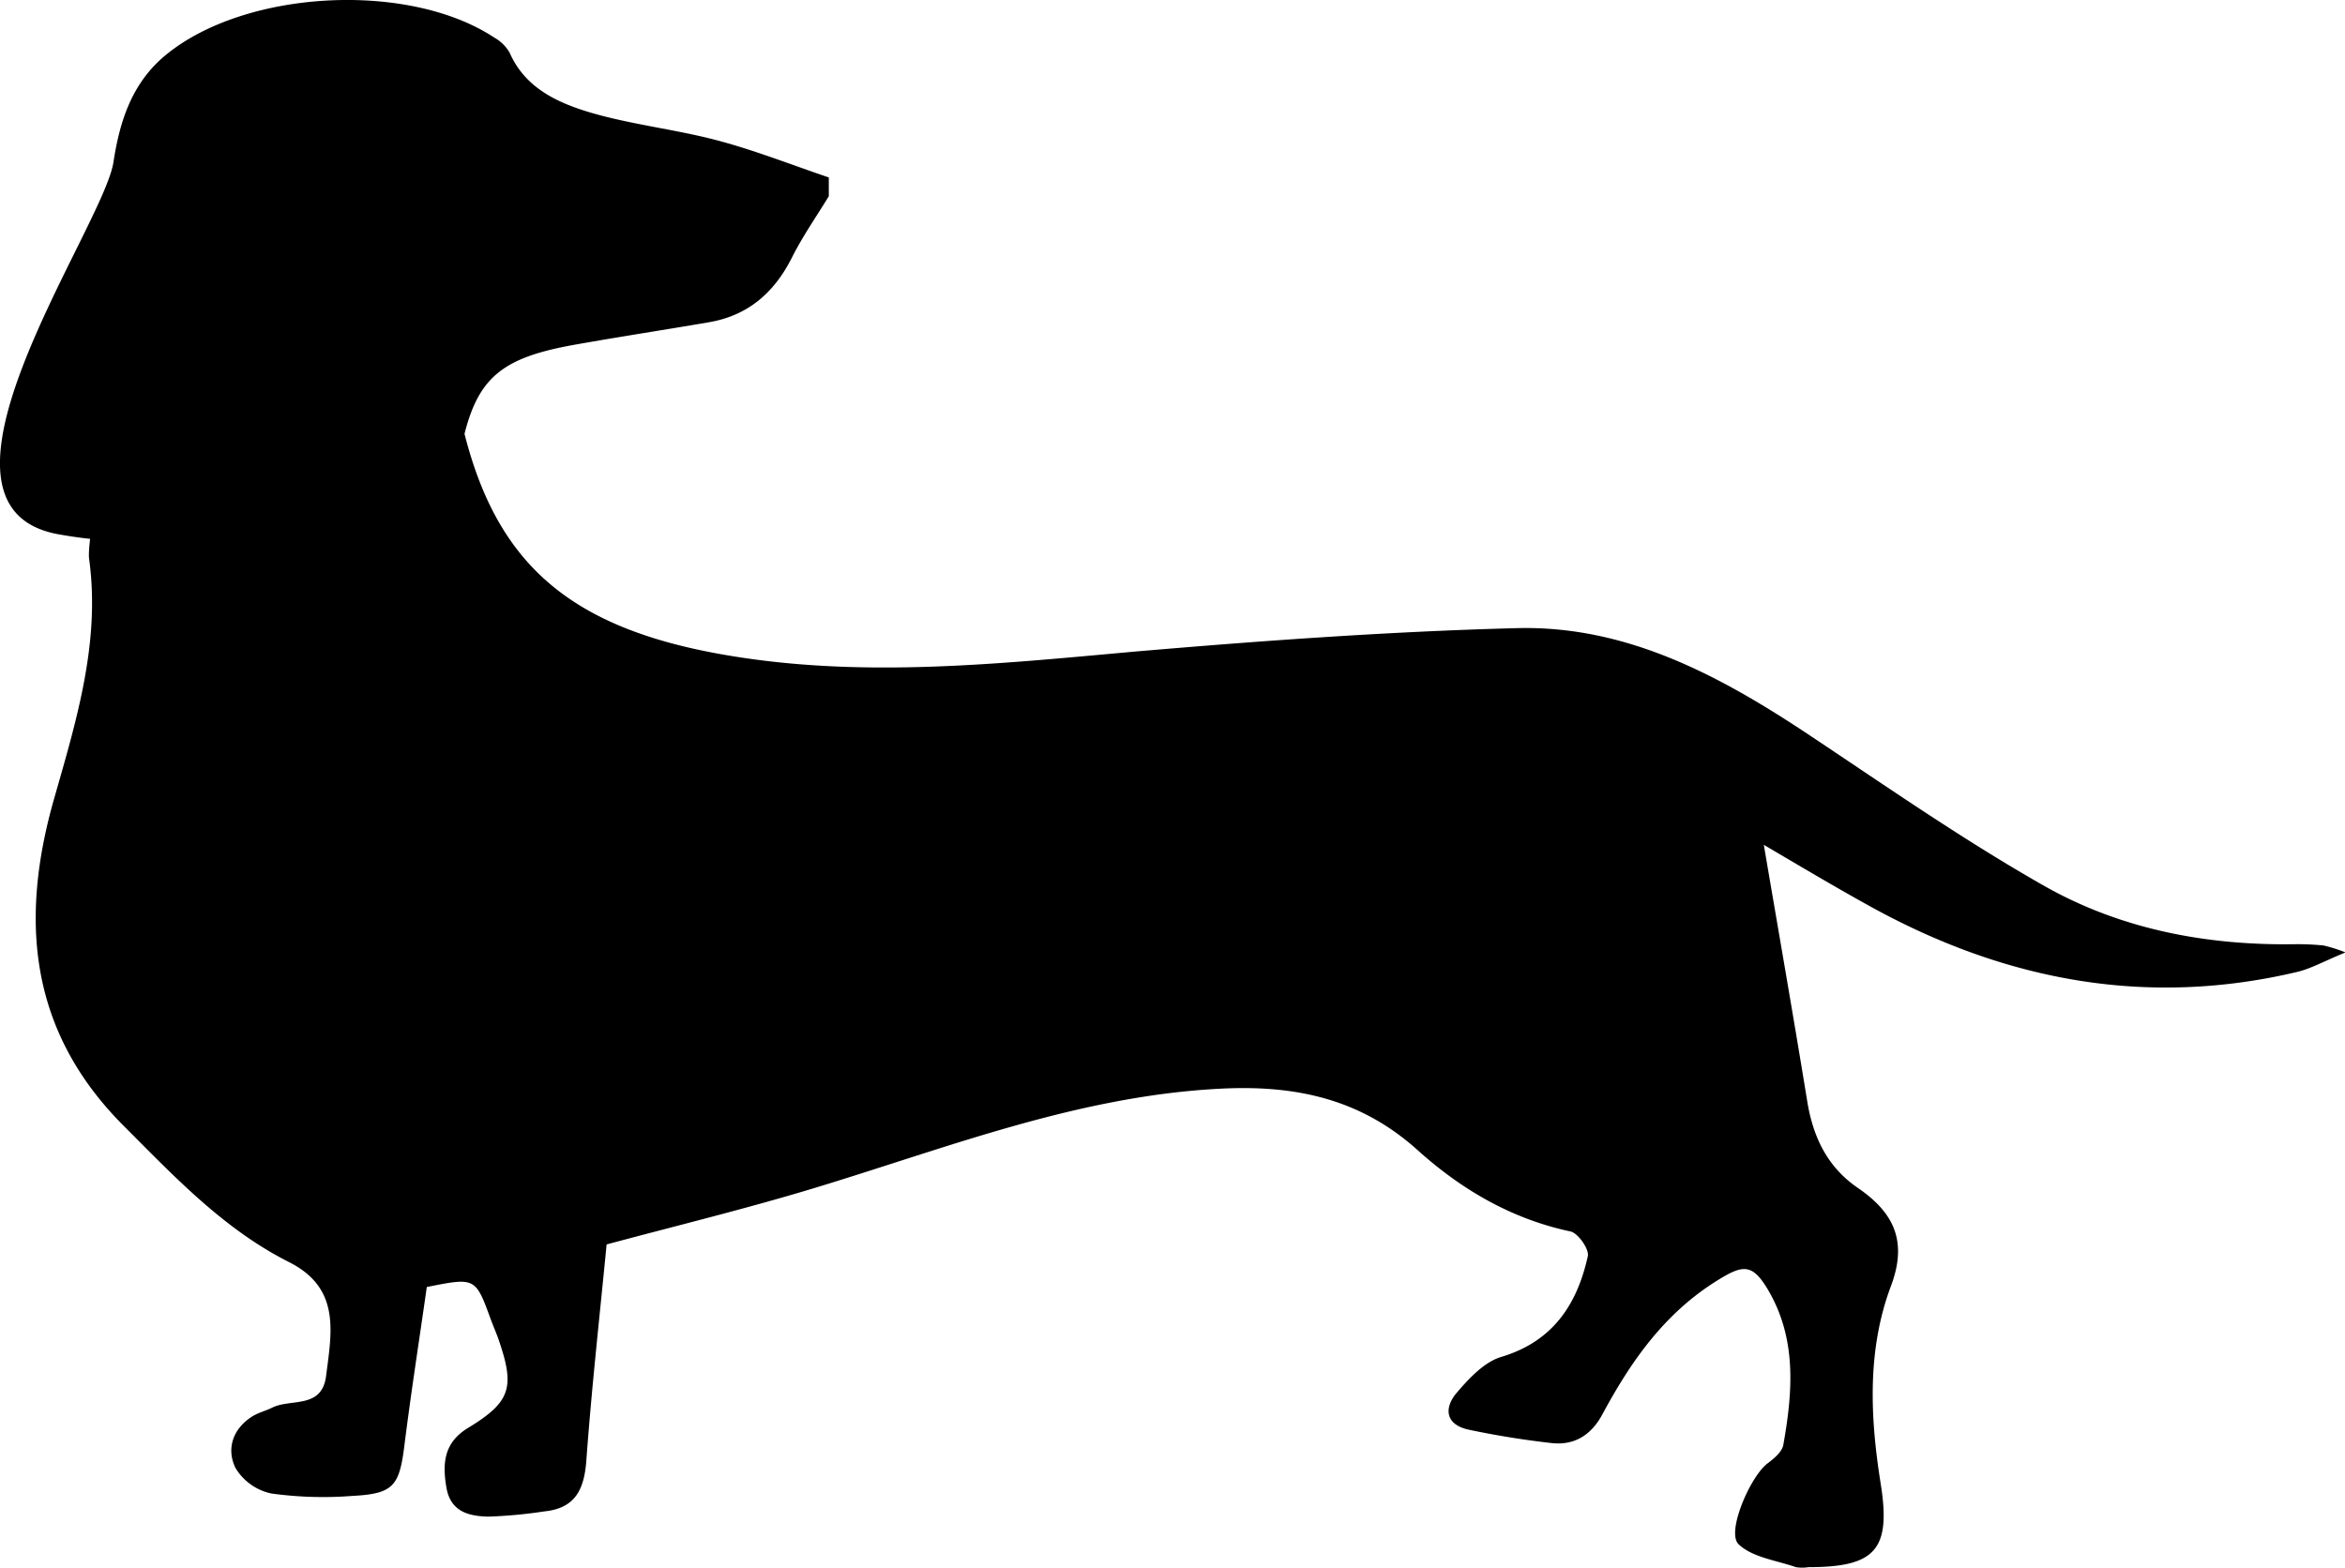 <svg xmlns="http://www.w3.org/2000/svg" viewBox="0 0 374.44 250.37"><path d="M371,151a41.44,41.44,0,0,0-4.49-.2c-14.09.22-27.75-2.34-40-9.26-12.84-7.28-25-15.74-37.32-23.95-14.32-9.55-29.33-17.73-47-17.27-20.29.53-40.59,2-60.82,3.73-22.25,2-44.42,4.41-66.7.35-24-4.38-35.29-14.64-40.5-35.11C76.53,59.94,80.66,57,92.07,55c7-1.24,14.12-2.33,21.17-3.54,6.24-1.08,10.4-4.74,13.22-10.34,1.7-3.39,3.9-6.53,5.88-9.78v-3c-5.9-2-11.72-4.3-17.73-5.9-6.73-1.79-13.75-2.52-20.42-4.49C89,16.39,83.84,14.05,81.37,8.4A6.49,6.49,0,0,0,78.92,6C65.2-3.06,39.11-1.65,26.45,8.8c-5.37,4.43-7.33,10.51-8.33,17.08-1.61,10.52-33.46,55-8.79,59.45,28,5,5.45-12.23,6-9,.36,2.13-1.4,10.78-1.1,12.92,1.82,13.28-2,25.72-5.57,38.24-5.54,19.33-4.06,37.15,11.07,52.3,8.14,8.15,16,16.53,26.44,21.79,8.27,4.18,6.78,11.21,5.9,18.17-.67,5.32-5.61,3.58-8.6,5.06-1,.51-2.21.79-3.18,1.4-3.17,2-4.15,5.22-2.7,8.22a8.81,8.81,0,0,0,5.76,4.1,60.42,60.42,0,0,0,12.95.38c6.55-.34,7.47-1.59,8.28-8.11,1.07-8.53,2.4-17,3.57-25.25,7.77-1.55,7.76-1.55,10.22,5.18.4,1.09.88,2.16,1.26,3.26,2.63,7.64,1.91,9.92-4.92,14.08-3.85,2.34-4.09,5.68-3.42,9.55s3.67,4.54,6.72,4.6a76.49,76.49,0,0,0,8.88-.83c5-.5,6.4-3.53,6.74-8.19.84-11.58,2.14-23.12,3.23-34.45,11.18-3,22.35-5.72,33.32-9.05,21.31-6.47,42.1-14.7,64.8-15.83,12-.6,22.32,1.67,31.37,9.81,7,6.3,15,11,24.43,13,1.2.26,3,2.83,2.76,3.94-1.71,7.72-5.57,13.62-13.84,16.1-2.7.81-5.11,3.41-7.07,5.69-2.12,2.47-1.84,5.14,1.91,5.93,4.35.92,8.76,1.63,13.18,2.13,3.66.42,6.36-1.27,8.14-4.58,4.53-8.42,9.85-16.07,18.25-21.32,4.12-2.57,5.65-2.89,8.2,1.43,4.62,7.83,3.95,16.32,2.44,24.78-.2,1.1-1.48,2.16-2.5,2.93-2.77,2.08-6.64,11-4.64,12.92,2.2,2.11,6,2.56,9.15,3.66a6.29,6.29,0,0,0,2,0c10.67,0,13.23-2.76,11.54-13.34s-2.19-21.37,1.64-31.56c2.71-7.21.41-11.77-5.29-15.67-4.85-3.32-7.14-8.09-8.07-13.79-2.25-13.83-4.67-27.64-6.94-41,5.11,3,11.06,6.56,17.15,9.92,21.37,11.76,43.93,16.07,68,10.38,2.23-.53,4.31-1.72,7.73-3.12A24.31,24.31,0,0,0,371,151Z"/></svg>